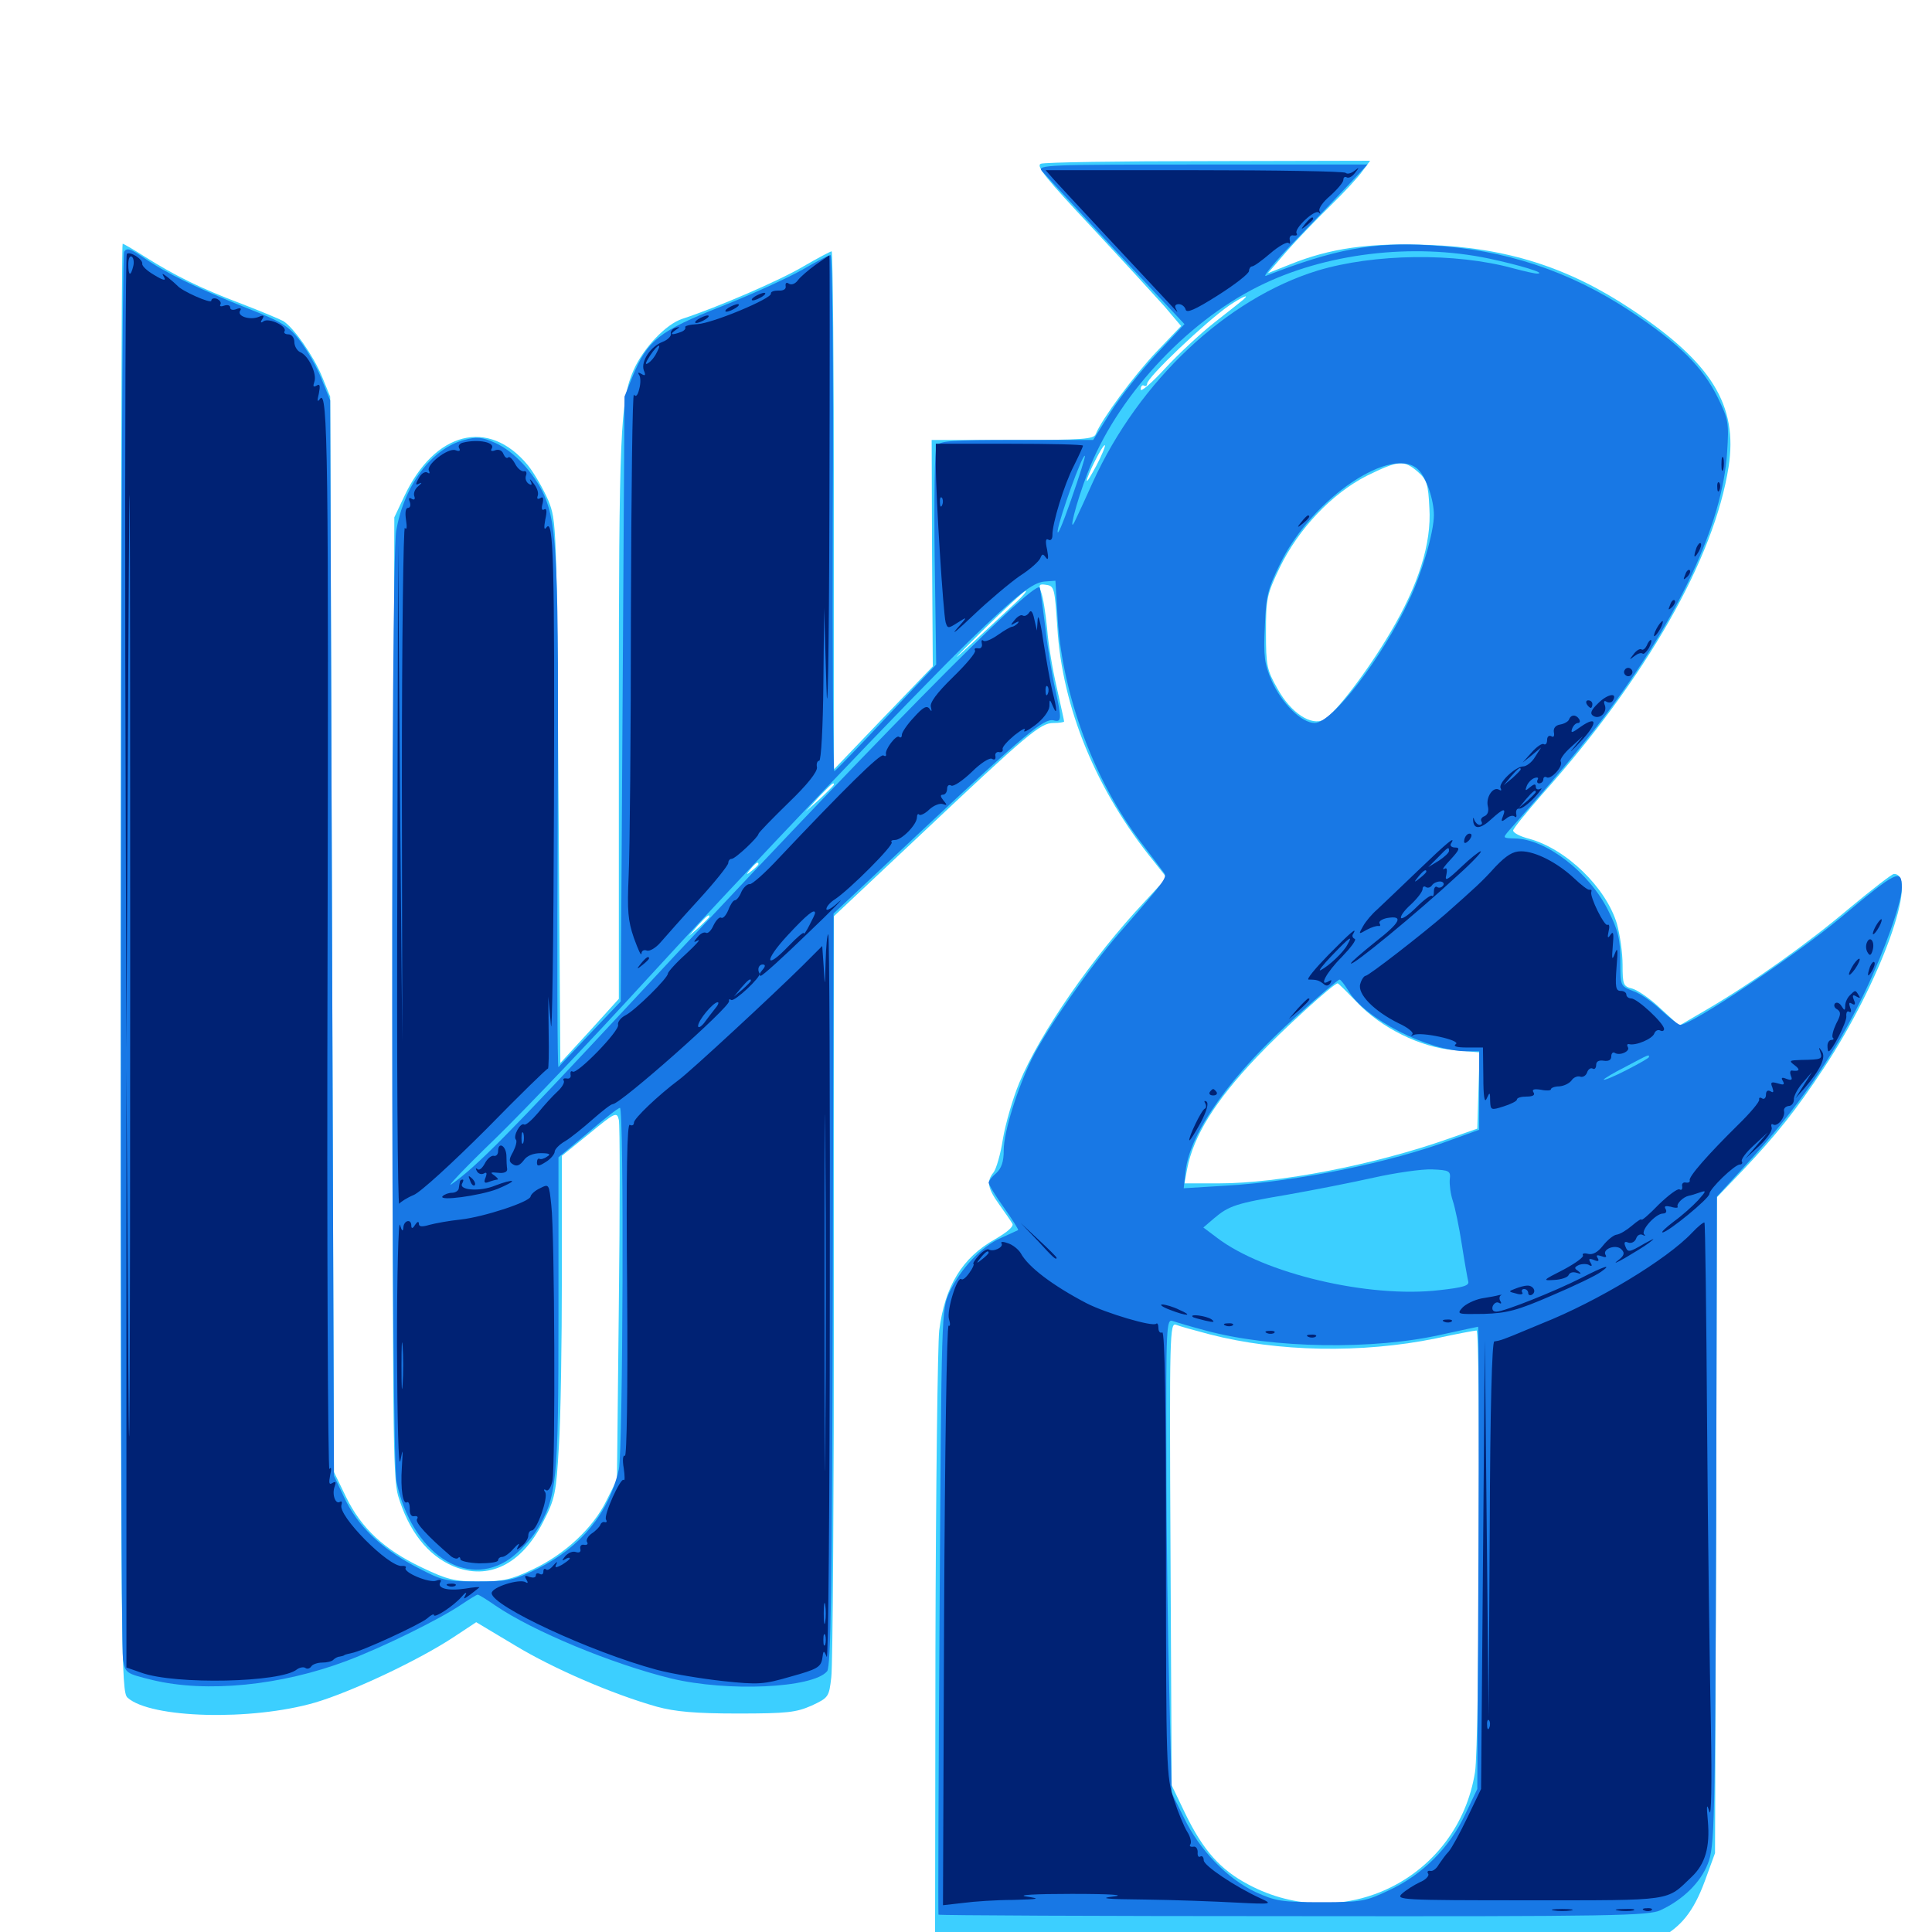 <svg xmlns="http://www.w3.org/2000/svg" viewBox="0 -1000 1000 1000">
	<path fill="#3ccfff" d="M538.672 -915.234C536.133 -914.062 541.602 -907.422 564.844 -882.617C580.859 -865.43 597.852 -846.875 602.734 -841.406L611.328 -831.25L598.633 -817.969C586.719 -805.469 570.117 -782.812 567.188 -775.391C566.211 -772.656 560.742 -772.266 524.219 -772.266H482.227L482.422 -713.672L482.812 -655.078L457.227 -628.516L431.641 -601.758V-735.938C431.641 -809.57 431.055 -869.922 430.469 -869.922C429.883 -869.922 423.242 -866.406 415.82 -862.109C403.711 -854.883 371.094 -840.82 353.125 -834.961C344.727 -832.227 333.008 -819.922 327.93 -808.398C321.094 -792.969 320.312 -775.977 320.312 -628.125V-483.008L305.273 -466.406L290.039 -449.805L289.062 -590.039C288.086 -729.492 288.086 -730.273 283.789 -741.016C281.25 -746.875 276.562 -755.078 273.242 -759.18C252.93 -783.789 225 -776.758 209.18 -742.969L204.102 -732.227L203.516 -484.375C203.125 -263.086 203.32 -235.352 206.055 -225.781C211.523 -207.617 221.289 -194.922 234.766 -189.258C252.93 -181.836 269.922 -190.234 281.055 -212.109C287.305 -224.219 287.891 -227.148 289.258 -251.172C290.234 -265.43 290.82 -305.078 290.82 -339.453V-401.758L305.078 -413.281C318.555 -424.414 319.336 -424.609 320.312 -420.312C320.898 -417.773 320.898 -375 320.312 -325L319.336 -234.18L313.867 -223.242C307.031 -209.18 292.383 -195.508 275.781 -187.695C264.648 -182.422 260.547 -181.445 248.047 -181.445C235.156 -181.445 231.445 -182.422 218.359 -188.672C199.023 -197.852 187.109 -208.789 179.102 -225.195L172.852 -238.086L171.875 -516.406L170.898 -794.727L166.602 -805.273C162.109 -816.016 152.148 -830.273 146.68 -833.789C144.922 -834.766 135.156 -838.867 125 -842.773C103.711 -850.781 90.43 -857.422 75.195 -866.992C69.336 -870.703 64.062 -873.828 63.477 -873.828C62.891 -873.828 62.5 -705.273 62.5 -499.219C62.5 -141.406 62.695 -124.219 66.016 -121.289C77.93 -110.547 130.078 -109.18 163.086 -118.75C182.227 -124.414 216.992 -140.82 234.961 -152.734L246.484 -160.352L266.406 -148.438C286.328 -136.328 317.188 -123.047 340.039 -116.602C349.414 -114.062 359.766 -113.086 381.836 -113.086C407.617 -113.086 412.109 -113.672 420.117 -117.188C428.906 -121.289 429.102 -121.68 430.273 -131.836C431.055 -137.695 431.641 -228.711 431.641 -334.18V-525.781L474.219 -565.82C532.422 -620.703 538.477 -625.781 545.312 -625.781C548.242 -625.781 550.781 -626.172 550.781 -626.562C550.781 -627.148 549.023 -634.766 547.07 -643.75C544.922 -652.734 542.578 -666.602 541.992 -674.609C541.211 -682.617 539.844 -691.211 538.867 -693.555C537.5 -697.461 537.891 -697.852 541.602 -697.266C545.703 -696.68 545.898 -695.508 547.266 -675.391C549.805 -633.594 567.383 -590.82 597.266 -554.102L603.906 -545.703L592.383 -533.203C565.234 -504.297 538.281 -465.234 527.539 -439.453C524.219 -431.445 520.508 -418.555 519.141 -410.742C517.969 -402.734 515.625 -394.922 514.258 -393.164C510.547 -388.672 511.133 -384.961 517.188 -376.562C520.117 -372.461 523.242 -367.969 524.023 -366.602C524.805 -365.234 521.484 -362.305 515.039 -358.594C498.047 -349.023 489.062 -334.375 486.133 -311.328C485.352 -304.297 484.375 -230.078 484.18 -146.289L483.984 5.859L490.43 7.617C494.336 8.789 571.484 8.984 674.023 8.398C846.289 7.422 851.172 7.227 858.594 3.516C870.117 -2.539 876.562 -10.547 882.422 -26.367L887.695 -40.82L888.281 -210.547L888.672 -380.273L902.148 -394.336C919.336 -412.5 929.492 -425.195 943.945 -447.07C973.242 -491.406 993.555 -547.656 980.273 -547.656C979.297 -547.656 968.945 -539.648 957.422 -530.078C935.742 -511.719 907.812 -491.797 883.203 -477.344L869.141 -469.141L859.57 -477.93C854.297 -483.008 847.656 -487.5 844.922 -488.281C840.234 -489.453 839.844 -490.234 839.844 -500.586C839.844 -506.836 838.477 -516.211 836.914 -521.875C831.25 -540.625 810.742 -560.547 791.602 -565.82C786.914 -566.992 783.203 -568.945 783.203 -570.117C783.203 -571.094 790.039 -579.492 798.047 -588.672C852.148 -649.219 887.305 -710.938 894.727 -758.398C899.609 -790.234 885.938 -812.305 844.531 -839.844C811.719 -861.719 779.688 -871.875 739.062 -873.242C708.594 -874.414 688.281 -871.484 667.578 -863.086L656.25 -858.594L665.82 -869.727C671.094 -875.781 681.25 -886.328 688.477 -893.359C695.703 -900.391 703.125 -908.398 705.273 -911.523L709.18 -916.797L625.586 -916.602C579.688 -916.602 540.43 -916.016 538.672 -915.234ZM643.555 -844.922C642.383 -843.945 635.742 -838.672 628.516 -833.008C621.289 -827.344 609.766 -816.602 602.93 -809.18C596.094 -801.758 590.43 -796.875 590.43 -798.438C590.43 -800 591.211 -800.977 592.188 -800.391C592.969 -799.805 593.75 -800.391 593.75 -801.367C593.75 -804.688 624.023 -833.398 636.133 -841.797C642.773 -846.289 647.266 -848.242 643.555 -844.922ZM567.578 -759.18C564.844 -754.102 562.695 -750.391 562.5 -751.172C562.5 -753.516 570.898 -770.312 571.875 -769.531C572.266 -769.141 570.312 -764.453 567.578 -759.18ZM733.789 -755.859C738.477 -751.758 739.258 -749.609 739.844 -737.109C741.016 -718.75 734.18 -697.07 719.531 -672.461C707.812 -652.539 691.016 -630.664 685.352 -627.539C678.711 -624.023 668.164 -631.055 661.328 -643.359C655.664 -653.32 655.273 -655.469 655.273 -672.656C655.273 -690.039 655.664 -692.188 662.305 -706.055C672.07 -726.367 689.453 -744.531 707.422 -753.711C723.828 -761.719 726.562 -762.109 733.789 -755.859ZM526.367 -688.672C523.047 -685.547 512.891 -676.172 503.711 -667.578C491.211 -656.055 492.383 -657.422 508.203 -673.242C519.922 -684.766 530.078 -694.141 530.859 -694.141C531.641 -694.141 529.492 -691.602 526.367 -688.672ZM431.641 -593.945C431.641 -593.555 428.32 -590.234 424.414 -586.523L416.992 -579.883L423.633 -587.305C430.078 -593.945 431.641 -595.508 431.641 -593.945ZM392.578 -552.734C392.578 -552.344 391.016 -550.781 389.258 -549.414C386.133 -546.875 385.938 -547.07 388.477 -550.195C391.016 -553.32 392.578 -554.297 392.578 -552.734ZM367.188 -525.586C367.188 -525.195 364.844 -522.852 361.914 -520.117L356.445 -515.43L361.133 -520.898C365.625 -525.781 367.188 -527.148 367.188 -525.586ZM702.344 -481.25C714.844 -467.969 735.352 -457.812 752.734 -456.445L765.82 -455.273L765.234 -435.547L764.648 -415.82L749.023 -410.352C711.328 -397.07 661.719 -387.5 631.25 -387.5H613.086L614.453 -394.922C617.773 -412.109 628.906 -430.078 650.391 -452.734C663.672 -466.797 690.234 -491.016 692.383 -491.016C692.773 -491.016 697.266 -486.523 702.344 -481.25ZM625.977 -309.375C661.328 -300.195 704.883 -299.414 743.164 -307.227C753.906 -309.57 763.281 -311.328 764.258 -311.328C766.406 -311.328 765.82 -97.461 763.477 -82.812C754.688 -27.734 695.312 1.758 646.094 -24.609C631.641 -32.227 622.656 -42.383 613.477 -61.328L606.445 -75.977L605.859 -195.898C605.273 -310.547 605.469 -315.625 608.789 -314.258C610.742 -313.477 618.555 -311.328 625.977 -309.375Z"/>
	<path fill="#1878e5" d="M539.258 -911.523C540.82 -909.766 558.008 -891.211 577.539 -870.117L613.086 -832.227L598.633 -816.797C590.82 -808.398 580.078 -794.922 575 -786.914L565.82 -772.266H526.172C492.188 -772.266 486.328 -771.875 484.766 -769.141C483.789 -767.578 483.398 -741.406 483.789 -711.133L484.57 -656.055L458.789 -628.711C444.727 -613.672 432.617 -601.172 431.836 -600.781C431.25 -600.586 430.859 -660.547 431.055 -734.18C431.445 -808.984 430.859 -867.969 429.883 -867.969C428.906 -867.969 422.266 -864.453 415.234 -860.352C408.008 -856.25 389.258 -847.656 373.438 -841.406C341.211 -828.711 335.156 -823.828 327.539 -805.469L323.242 -794.727L322.266 -638.086L321.289 -481.641L305.664 -465.234C297.266 -456.25 289.648 -448.438 289.062 -447.656C288.477 -446.875 288.281 -504.492 288.672 -575.586C289.258 -709.18 288.477 -727.93 281.641 -743.75C276.367 -755.273 266.016 -766.406 256.445 -770.703C249.414 -773.828 246.875 -774.023 240.234 -772.266C223.242 -767.773 208.984 -748.438 205.078 -725.195C202.148 -707.031 202.344 -246.68 205.273 -232.812C213.086 -196.289 241.211 -177.344 263.867 -193.164C268.555 -196.484 274.805 -203.125 277.734 -207.812C288.281 -225.195 289.062 -232.422 289.062 -320.508V-400.977L304.297 -413.672C312.5 -420.703 319.922 -426.562 320.898 -426.562C323.047 -426.562 322.461 -249.219 320.312 -239.453C315.039 -216.602 300.586 -199.219 278.32 -188.086C265.82 -182.031 263.281 -181.445 247.07 -181.445C230.273 -181.445 228.906 -181.836 214.844 -189.258C196.875 -198.828 184.961 -210.352 178.125 -225L172.852 -236.133L171.875 -514.453L170.898 -792.773L166.406 -803.906C164.062 -809.961 158.984 -818.75 155.273 -823.633C149.414 -831.25 146.094 -833.398 127.539 -840.625C102.148 -850.781 85.938 -858.594 74.414 -866.602C67.578 -871.289 65.625 -871.875 64.258 -869.727C62.305 -866.602 61.914 -152.539 63.672 -141.016C64.844 -133.984 65.234 -133.789 78.711 -130.469C106.836 -123.633 145.703 -127.539 179.688 -140.43C198.828 -147.656 227.93 -162.109 238.867 -169.531C242.969 -172.266 246.68 -174.609 247.266 -174.609C247.852 -174.609 251.953 -172.07 256.445 -168.945C275.977 -155.664 316.406 -138.867 347.266 -131.25C376.562 -124.219 420.703 -126.172 428.125 -134.961C430.078 -137.5 430.664 -176.367 431.055 -332.617L431.445 -527.148L476.953 -569.922C530.469 -620.117 540.43 -628.32 545.312 -627.148C549.609 -625.977 549.609 -627.734 546.094 -643.75C544.531 -650.586 542.188 -664.844 541.016 -675.586C539.648 -686.328 538.477 -695.508 538.086 -695.898C534.375 -699.414 448.828 -612.5 325 -479.297C264.062 -413.867 246.875 -396.289 233.789 -387.109C230.469 -384.766 240.625 -395.508 256.641 -410.938C272.656 -426.562 307.227 -462.891 333.594 -491.797C383.594 -546.484 472.852 -640.234 501.758 -668.359C525.977 -691.797 534.57 -698.633 540.82 -699.023L546.289 -699.414L547.461 -679.492C550 -640.039 566.406 -595.898 590.234 -564.453C595.898 -557.031 601.367 -549.805 602.344 -548.438C604.297 -545.898 603.516 -544.727 579.492 -517.188C564.648 -500.195 542.188 -467.969 534.375 -452.539C526.758 -437.109 519.531 -414.258 519.531 -404.688C519.531 -398.633 518.359 -395.312 515.625 -392.773C513.477 -391.016 511.719 -388.672 511.719 -387.891C511.719 -386.914 515.234 -381.055 519.727 -374.805C524.023 -368.75 527.344 -363.477 526.953 -363.281C526.562 -363.086 522.656 -361.328 517.969 -359.18C508.008 -354.883 497.266 -343.359 491.406 -331.055C487.305 -322.266 487.305 -320.312 486.328 -165.82C485.742 -79.883 485.547 -9.18 485.742 -8.984C485.938 -8.594 568.555 -8.203 669.531 -8.203C835.547 -8.008 853.516 -8.398 859.57 -11.328C871.289 -16.797 880.273 -25.781 883.984 -35.352C887.5 -44.141 887.695 -55.078 888.281 -212.695L888.672 -380.664L903.125 -396.484C930.469 -426.172 950 -454.688 965.039 -486.133C975.391 -507.812 984.375 -533.008 984.375 -540.625C984.375 -550.586 981.836 -549.414 952.734 -525C929.297 -505.469 875.586 -469.531 869.727 -469.531C868.75 -469.531 864.258 -473.047 859.766 -477.148C855.273 -481.445 848.828 -485.938 845.117 -487.109C838.672 -489.648 838.672 -489.648 838.672 -502.734C838.672 -513.672 837.695 -518.164 832.422 -528.711C822.656 -548.438 800.195 -565.82 783.984 -566.016C777.734 -566.211 777.734 -566.211 781.055 -570.117C802.539 -594.336 818.75 -613.672 830.273 -628.906C868.945 -680.469 891.602 -728.906 893.945 -765.82C894.922 -781.055 894.727 -782.812 889.062 -794.336C881.25 -810.156 868.945 -822.266 843.945 -838.867C812.305 -859.766 778.906 -870.898 740.234 -873.047C710.938 -874.805 690.82 -871.094 655.273 -857.227C653.125 -856.445 660.156 -864.844 670.898 -875.977C681.641 -887.109 694.336 -900.391 699.219 -905.664L707.812 -914.844H622.266C542.188 -914.844 536.719 -914.648 539.258 -911.523ZM770.508 -866.211C786.914 -862.695 800.391 -858.594 795.898 -858.398C794.922 -858.203 789.062 -859.57 783.203 -861.133C753.125 -869.336 711.328 -868.75 682.031 -859.961C634.961 -845.508 589.648 -803.125 565.625 -750.391C562.109 -742.578 558.203 -733.984 556.836 -731.25C552.344 -721.289 556.836 -739.453 562.891 -755.078C577.539 -793.75 613.281 -832.812 651.367 -851.758C685.742 -868.945 731.055 -874.414 770.508 -866.211ZM554.297 -741.016C550 -728.711 547.07 -721.68 547.461 -725.391C548.438 -732.227 560.352 -765.234 561.523 -764.062C561.914 -763.672 558.594 -753.32 554.297 -741.016ZM734.18 -756.836C738.281 -752.734 742.188 -741.211 742.188 -733.398C742.188 -724.609 735.938 -703.125 729.297 -689.258C715.234 -659.18 689.453 -625.781 680.469 -625.781C673.633 -625.781 663.281 -636.133 658.203 -647.656C654.492 -656.25 653.906 -660.352 654.688 -675.781C655.273 -691.797 656.25 -695.312 662.891 -708.789C679.492 -742.383 720.898 -770.117 734.18 -756.836ZM697.852 -487.305C706.445 -472.656 739.258 -455.859 759.375 -455.859H765.625V-435.547V-415.234L751.562 -410.156C719.922 -398.242 671.484 -388.477 634.961 -386.328L612.695 -384.961L613.672 -393.945C616.016 -414.258 637.305 -443.945 671.484 -474.414C682.812 -484.57 692.578 -492.969 693.359 -492.969C693.945 -492.969 695.898 -490.43 697.852 -487.305ZM853.516 -452.93C853.516 -452.344 848.242 -449.414 841.797 -446.094C835.352 -442.773 830.078 -440.625 830.078 -441.211C830.078 -441.602 835.156 -444.727 841.406 -447.852C853.906 -454.492 853.516 -454.297 853.516 -452.93ZM750.391 -389.453C750.195 -386.914 750.781 -382.031 751.953 -378.516C753.125 -375 755.273 -364.844 756.641 -355.859C758.008 -347.07 759.57 -338.281 759.961 -336.719C760.547 -334.57 757.422 -333.594 745.117 -332.227C708.594 -327.93 654.102 -340.82 629.883 -359.375L622.852 -364.648L628.32 -369.336C636.133 -375.977 639.844 -377.148 666.406 -381.641C679.688 -383.984 699.609 -387.891 710.938 -390.43C722.266 -392.969 735.938 -394.922 741.211 -394.727C750.195 -394.336 750.977 -393.945 750.391 -389.453ZM624.023 -311.328C658.594 -301.953 711.328 -301.172 746.875 -309.375C756.641 -311.523 764.844 -313.281 765.039 -313.281C765.43 -313.281 765.43 -259.375 765.234 -193.75L764.648 -74.023L758.398 -60.938C750.391 -43.75 736.328 -29.688 719.141 -21.68C706.836 -15.82 704.883 -15.43 683.594 -15.43C663.281 -15.43 660.156 -16.016 649.805 -20.703C635.352 -27.539 620.898 -42.383 612.891 -58.984L606.445 -72.07L605.273 -122.852C604.492 -150.781 603.711 -206.055 603.711 -245.703C603.516 -313.477 603.711 -317.578 607.031 -316.211C608.789 -315.625 616.602 -313.281 624.023 -311.328Z"/>
	<path fill="#002274" d="M545.508 -907.031C548.633 -903.516 594.727 -854.102 609.18 -838.672C609.57 -838.086 609.375 -838.867 608.594 -840.234C607.812 -841.602 608.398 -842.578 610.156 -842.578C611.719 -842.578 613.281 -841.211 613.672 -839.844C614.062 -837.695 618.555 -839.648 630.273 -847.07C639.258 -852.734 646.484 -858.398 646.484 -859.766C646.484 -860.938 647.266 -862.109 648.047 -862.109C649.023 -862.109 653.32 -865.234 657.617 -868.945C661.914 -872.656 666.211 -875 666.992 -874.219C667.578 -873.438 667.969 -874.219 667.578 -875.781C667.188 -877.344 668.164 -878.516 669.531 -878.125C671.094 -877.93 671.68 -878.32 671.094 -879.297C669.727 -881.641 680.469 -891.797 682.617 -890.039C683.398 -889.062 683.594 -889.453 683.008 -890.625C682.227 -891.992 684.766 -895.508 688.477 -898.633C692.188 -901.953 695.312 -905.664 695.312 -906.836C695.312 -908.203 696.094 -908.789 697.07 -908.203C698.047 -907.617 700 -908.594 701.367 -910.547C703.711 -913.477 703.711 -913.672 700.977 -911.523C699.219 -910.156 697.266 -909.766 696.484 -910.547C695.703 -911.328 660.352 -911.914 618.164 -911.914H541.211ZM675.586 -884.18C673.047 -881.055 673.242 -880.859 676.367 -883.398C678.125 -884.766 679.688 -886.328 679.688 -886.719C679.688 -888.281 678.125 -887.305 675.586 -884.18ZM65.625 -868.555C65.039 -867.773 64.648 -775 64.844 -662.109L65.43 -456.836L66.406 -656.055C67.188 -806.836 67.383 -768.555 67.383 -497.852C67.383 -283.984 66.992 -201.953 66.406 -293.75L65.43 -447.07V-291.992V-136.914L73.242 -134.18C90.82 -127.93 145.508 -129.102 153.711 -135.938C155.078 -136.914 157.031 -137.305 158.008 -136.719C158.984 -135.938 160.352 -136.328 161.133 -137.5C161.719 -138.477 164.258 -139.453 166.797 -139.453C169.141 -139.453 171.875 -140.039 172.656 -141.016C173.438 -141.797 175 -142.578 175.977 -142.578C176.953 -142.773 177.93 -142.969 178.32 -143.359C178.516 -143.555 180.078 -143.945 181.836 -144.336C187.5 -145.312 217.773 -159.375 221.094 -162.305C223.047 -164.062 224.609 -164.844 224.609 -164.062C224.609 -162.109 234.766 -168.75 238.867 -173.438C240.82 -175.781 241.797 -176.172 241.016 -174.609C239.648 -172.07 239.844 -172.07 243.359 -174.609C245.312 -176.172 247.461 -177.734 248.047 -178.32C248.633 -178.711 245.312 -178.516 240.82 -177.734C231.836 -176.367 225.977 -177.93 227.93 -181.055C228.711 -182.227 227.93 -182.617 225.781 -181.836C222.266 -180.469 208.594 -186.133 209.961 -188.477C210.547 -189.062 209.57 -189.648 208.008 -189.453C201.172 -188.867 174.609 -215.625 176.758 -221.094C177.148 -222.461 176.953 -223.242 175.977 -222.656C173.633 -221.094 171.68 -226.562 173.242 -230.664C174.023 -232.812 173.828 -233.398 172.07 -232.422C170.312 -231.25 170.117 -232.422 170.898 -236.523C171.68 -239.648 171.484 -241.016 170.508 -239.648C169.727 -238.477 169.141 -356.641 169.531 -502.344C170.117 -762.109 169.727 -799.219 165.625 -793.555C164.258 -791.602 164.062 -792.383 165.039 -796.289C165.82 -800.391 165.625 -801.562 163.867 -800.391C162.109 -799.414 161.914 -800 162.695 -802.344C164.258 -806.445 159.57 -816.211 155.273 -817.773C153.711 -818.555 152.344 -820.898 152.344 -823.047C152.344 -825.195 150.977 -826.953 149.219 -826.953C147.656 -826.953 146.68 -827.734 147.266 -828.516C148.828 -831.055 139.453 -835.547 136.523 -833.789C134.961 -832.617 134.57 -833.008 135.742 -834.766C136.914 -836.719 136.523 -837.109 133.789 -835.938C129.297 -834.18 122.656 -836.328 124.219 -839.062C125.195 -840.43 124.414 -840.82 122.461 -840.039C120.508 -839.258 119.141 -839.648 119.141 -840.82C119.141 -841.992 117.773 -842.383 116.016 -841.797C114.453 -841.211 113.477 -841.406 114.062 -842.383C114.648 -843.359 113.867 -844.531 112.305 -845.312C110.742 -845.898 109.375 -845.508 109.375 -844.336C109.375 -842.578 93.945 -849.414 91.797 -852.148C91.211 -852.734 89.062 -854.688 87.109 -856.25C83.789 -858.789 83.594 -858.789 84.961 -856.445C86.133 -854.492 84.375 -854.883 79.883 -857.617C76.172 -859.766 73.438 -862.305 73.633 -863.477C74.023 -865.82 67.188 -870.117 65.625 -868.555ZM68.945 -862.109C67.578 -856.641 66.406 -857.227 66.406 -863.281C66.406 -866.016 67.188 -867.773 68.164 -867.188C69.141 -866.602 69.531 -864.258 68.945 -862.109ZM422.07 -862.891C418.555 -860.352 414.453 -856.836 413.086 -855.078C411.719 -853.125 409.766 -852.344 408.398 -853.125C407.031 -854.102 406.445 -853.516 406.641 -851.953C407.031 -850.391 405.469 -849.414 402.93 -849.609C400.586 -849.609 398.828 -849.023 399.023 -848.047C399.609 -845.508 368.75 -832.617 360.938 -832.227C357.031 -832.031 354.297 -831.25 354.688 -830.664C355.078 -829.883 354.102 -828.711 352.344 -828.125C347.656 -826.367 346.289 -826.758 349.609 -829.102C352.148 -830.859 352.148 -831.055 349.609 -830.273C348.047 -829.883 346.875 -828.32 347.266 -827.148C347.461 -825.977 345.508 -824.023 342.969 -823.047C336.719 -820.703 331.641 -812.891 333.203 -808.398C334.375 -805.664 333.984 -805.273 332.031 -806.445C330.469 -807.422 329.883 -807.227 330.859 -805.859C331.641 -804.688 331.641 -801.367 330.859 -798.633C330.078 -795.312 329.102 -794.336 328.125 -795.703C327.344 -796.875 326.758 -746.289 326.562 -683.008C326.562 -619.922 325.977 -558.594 325.391 -546.68C324.609 -528.711 325 -523.438 328.125 -514.453C330.273 -508.594 331.836 -504.883 332.031 -506.445C332.031 -507.812 333.203 -508.594 334.766 -508.008C336.133 -507.422 339.453 -509.375 341.797 -512.109C344.336 -515.039 353.125 -525 361.719 -534.375C370.117 -543.555 376.953 -552.148 376.953 -553.32C376.953 -554.492 377.734 -555.469 378.711 -555.469C380.664 -555.469 392.578 -566.797 392.578 -568.359C392.578 -568.945 399.609 -576.172 408.008 -584.375C417.773 -593.75 423.242 -600.586 422.852 -602.93C422.461 -604.688 423.047 -606.25 424.023 -606.25C425 -606.25 425.977 -623.633 426.172 -645.898L426.562 -685.352L427.734 -645.312C428.32 -621.875 429.102 -659.766 429.297 -736.719C429.492 -808.789 429.492 -867.969 429.297 -867.773C428.906 -867.773 425.781 -865.43 422.07 -862.891ZM339.844 -817.383C338.867 -815.234 336.914 -812.891 335.547 -812.109C334.18 -811.133 333.984 -811.719 334.961 -813.477C339.062 -820.703 343.555 -824.219 339.844 -817.383ZM390.625 -846.484C389.062 -845.508 388.672 -844.531 389.648 -844.531C390.82 -844.531 392.969 -845.508 394.531 -846.484C396.094 -847.461 396.68 -848.438 395.508 -848.438C394.531 -848.438 392.188 -847.461 390.625 -846.484ZM376.953 -840.625C375.391 -839.648 375 -838.672 375.977 -838.672C377.148 -838.672 379.297 -839.648 380.859 -840.625C382.422 -841.602 383.008 -842.578 381.836 -842.578C380.859 -842.578 378.516 -841.602 376.953 -840.625ZM361.328 -834.766C359.766 -833.789 359.375 -832.812 360.352 -832.812C361.523 -832.812 363.672 -833.789 365.234 -834.766C366.797 -835.742 367.383 -836.719 366.211 -836.719C365.234 -836.719 362.891 -835.742 361.328 -834.766ZM239.648 -770.898C237.891 -770.508 236.914 -769.141 237.695 -767.969C238.477 -766.602 237.695 -766.211 235.742 -766.992C231.836 -768.359 220.117 -759.18 222.07 -756.25C222.656 -754.883 222.266 -754.688 221.094 -755.469C219.922 -756.055 217.969 -754.883 216.797 -752.539C214.844 -749.219 215.039 -748.633 217.188 -749.805C218.555 -750.391 218.359 -750 216.602 -748.438C214.844 -747.07 213.867 -744.727 214.453 -743.164C215.039 -741.602 214.453 -741.016 213.086 -741.797C211.719 -742.773 211.328 -741.992 212.109 -740.234C212.695 -738.477 212.305 -737.109 211.133 -737.109C209.961 -737.109 209.57 -734.766 210.156 -730.859C210.742 -727.148 210.547 -725.391 209.57 -726.758C208.789 -727.93 208.008 -668.555 208.008 -594.922L208.203 -460.742L207.031 -589.648L206.055 -718.555L205.664 -546.68C205.273 -452.148 205.859 -375.781 206.641 -376.953C207.422 -377.93 210.742 -380.078 214.062 -381.445C217.578 -382.812 234.375 -398.242 251.758 -415.625C268.945 -433.203 283.398 -447.266 283.594 -446.875C283.984 -446.68 284.18 -454.883 283.984 -465.234L283.789 -484.18L285.156 -469.531C285.742 -461.523 286.523 -512.5 286.719 -583.008C287.109 -708.984 286.523 -732.227 282.812 -726.953C281.641 -725.391 281.445 -726.758 282.227 -731.055C283.203 -735.352 283.008 -737.109 281.641 -736.328C280.469 -735.547 280.078 -736.719 280.859 -739.453C281.445 -742.188 281.055 -743.164 279.688 -742.188C278.32 -741.406 277.734 -741.797 278.32 -743.359C278.906 -744.922 277.93 -747.656 276.172 -749.805C274.609 -751.953 273.828 -752.539 274.609 -750.977C275.586 -749.023 275.195 -748.633 273.633 -749.609C272.266 -750.586 271.68 -752.344 272.266 -753.906C272.852 -755.469 272.266 -756.445 271.094 -756.055C269.922 -755.859 267.773 -757.617 266.602 -759.961C265.234 -762.5 263.672 -763.867 263.086 -763.281C262.305 -762.5 261.328 -763.281 260.547 -765.039C259.961 -766.797 258.203 -767.578 256.445 -766.992C254.492 -766.211 253.711 -766.602 254.492 -767.773C256.641 -771.094 247.461 -772.852 239.648 -770.898ZM249.414 -769.141C250.195 -769.727 249.023 -770.312 246.875 -770.117C244.727 -770.117 244.141 -769.531 245.703 -768.945C247.07 -768.359 248.828 -768.555 249.414 -769.141ZM484.375 -759.18C484.375 -742.578 488.281 -682.031 489.453 -677.93C490.43 -674.609 490.82 -674.609 495.703 -677.734C500.977 -681.055 500.977 -681.055 495.117 -674.414C491.992 -670.703 495.898 -674.023 503.906 -681.641C511.914 -689.258 522.852 -698.438 527.93 -701.953C533.203 -705.273 537.891 -709.57 538.477 -711.133C539.453 -713.477 539.844 -713.477 541.406 -711.328C542.578 -709.766 542.773 -711.133 541.992 -715.43C541.016 -719.727 541.211 -721.484 542.578 -720.703C543.75 -719.922 544.727 -720.898 544.727 -722.852C544.531 -728.711 550.781 -749.219 555.859 -758.984C558.398 -764.062 560.547 -768.75 560.547 -769.336C560.547 -769.922 543.359 -770.312 522.461 -770.312H484.375ZM505.469 -766.992C508.398 -767.383 505.859 -767.773 500 -767.773C494.141 -767.773 491.602 -767.383 494.727 -766.992C497.656 -766.602 502.344 -766.602 505.469 -766.992ZM487.695 -738.672C487.109 -737.109 486.523 -737.695 486.523 -739.844C486.328 -741.992 486.914 -743.164 487.5 -742.383C488.086 -741.797 488.281 -740.039 487.695 -738.672ZM891.016 -759.57C891.016 -756.445 891.406 -755.273 891.992 -757.227C892.383 -758.984 892.383 -761.719 891.992 -763.086C891.406 -764.258 891.016 -762.891 891.016 -759.57ZM888.867 -747.656C888.867 -745.508 889.453 -744.922 890.039 -746.484C890.625 -747.852 890.43 -749.609 889.844 -750.195C889.258 -750.977 888.672 -749.805 888.867 -747.656ZM673.633 -729.883C671.094 -726.758 671.289 -726.562 674.414 -729.102C677.539 -731.641 678.516 -733.203 676.953 -733.203C676.562 -733.203 675 -731.641 673.633 -729.883ZM878.125 -716.602C876.367 -711.523 876.758 -710.352 879.102 -714.258C880.273 -716.211 880.859 -718.359 880.273 -718.75C879.883 -719.336 878.906 -718.359 878.125 -716.602ZM872.266 -702.539C871.094 -699.805 871.289 -699.609 873.242 -701.367C874.609 -702.734 875.195 -704.297 874.609 -704.883C874.023 -705.469 872.852 -704.492 872.266 -702.539ZM864.453 -686.914C863.281 -684.18 863.477 -683.984 865.43 -685.742C866.797 -687.109 867.383 -688.672 866.797 -689.258C866.211 -689.844 865.039 -688.867 864.453 -686.914ZM532.617 -682.812C531.641 -681.445 530.273 -680.859 529.297 -681.445C528.516 -682.031 526.562 -680.859 525.195 -679.102C522.852 -676.367 522.852 -675.977 525.391 -677.539C527.148 -678.516 527.734 -678.516 526.758 -677.344C525.781 -676.367 524.414 -675.586 523.828 -675.586C523.047 -675.586 519.727 -673.633 516.406 -671.289C513.086 -668.945 509.766 -667.578 508.984 -668.359C508.203 -669.141 507.812 -668.359 508.203 -666.797C508.594 -665.234 507.617 -664.062 506.25 -664.453C504.688 -664.648 504.102 -664.258 504.688 -663.281C505.273 -662.305 500 -656.055 493.164 -649.414C484.766 -641.211 481.055 -636.133 481.836 -633.984C482.422 -631.641 482.227 -631.445 481.055 -633.203C479.688 -634.961 477.734 -633.984 473.047 -628.711C469.531 -625 466.797 -620.898 466.797 -619.727C466.797 -618.359 466.211 -617.969 465.43 -618.555C464.062 -620.117 457.812 -611.914 458.594 -609.57C458.789 -608.594 458.203 -608.398 457.227 -608.984C455.664 -610.156 436.328 -591.016 403.32 -556.055C396.094 -548.242 389.258 -542.188 388.086 -542.383C386.914 -542.578 384.961 -540.82 383.789 -538.477C382.812 -535.938 381.25 -533.984 380.273 -533.984C379.492 -533.984 377.93 -531.641 376.953 -528.906C375.781 -526.172 374.219 -524.414 373.242 -525C372.461 -525.586 370.703 -523.828 369.336 -521.094C368.164 -518.359 366.406 -516.602 365.43 -517.188C364.453 -517.773 362.5 -516.797 361.133 -515.039C358.789 -512.305 358.789 -511.914 361.328 -513.281C362.891 -514.062 360.156 -510.938 355.078 -506.25C349.805 -501.562 345.703 -496.875 345.703 -496.094C345.703 -493.75 328.711 -476.953 323.633 -474.414C321.289 -473.242 319.531 -470.898 319.922 -469.531C320.703 -466.406 298.828 -443.945 296.484 -445.312C295.508 -445.898 295.117 -445.312 295.312 -443.75C295.703 -442.383 294.727 -441.406 293.359 -441.797C291.797 -441.992 291.211 -441.602 291.797 -440.625C292.383 -439.648 290.82 -437.109 288.477 -434.961C286.133 -432.812 281.641 -427.93 278.516 -424.023C275.195 -420.117 272.07 -417.383 271.289 -417.969C269.336 -419.141 265.43 -411.914 266.992 -410.156C267.773 -409.57 266.992 -406.641 265.625 -403.906C263.281 -399.805 263.281 -398.633 265.625 -397.266C267.578 -396.094 269.141 -396.875 271.094 -399.414C272.656 -401.758 275.977 -403.125 279.883 -403.125C284.375 -403.125 285.352 -402.539 283.203 -401.367C281.641 -400.195 279.883 -399.805 279.297 -400.195C278.516 -400.586 277.93 -399.805 277.93 -398.242C277.93 -396.094 278.906 -396.289 282.617 -398.633C285.156 -400.195 287.109 -402.734 287.109 -403.906C287.109 -405.078 289.453 -407.617 292.578 -409.375C295.508 -411.133 301.758 -416.211 306.641 -420.508C311.523 -424.805 316.211 -428.516 317.188 -428.516C321.094 -428.516 378.32 -479.102 377.344 -481.836C377.148 -482.812 377.539 -483.008 378.516 -482.422C380.273 -481.445 393.945 -494.336 393.164 -496.094C391.797 -498.242 392.773 -500.781 394.727 -500.781C396.289 -500.781 396.289 -499.805 394.531 -497.852C393.164 -496.289 392.773 -494.922 393.75 -494.922C394.727 -494.922 405.664 -504.883 418.164 -516.992C430.664 -528.906 437.891 -536.328 434.18 -533.203C430.664 -529.883 427.734 -528.32 427.734 -529.492C427.734 -530.664 429.688 -533.008 432.227 -534.57C439.844 -539.648 462.891 -562.695 461.523 -564.062C460.938 -564.648 461.523 -565.234 463.281 -565.234C466.797 -565.234 474.609 -573.242 474.609 -576.953C474.609 -578.32 475.195 -579.102 475.781 -578.32C476.367 -577.734 478.906 -578.906 481.055 -581.055C483.398 -583.203 486.523 -584.375 488.086 -583.789C490.234 -583.008 490.43 -583.203 488.281 -585.742C486.719 -587.695 486.523 -588.672 488.086 -588.672C489.258 -588.672 490.234 -590.039 490.234 -591.797C490.234 -593.359 491.211 -594.141 492.383 -593.359C493.555 -592.773 498.242 -595.898 502.93 -600.391C507.617 -605.078 512.305 -608.008 513.477 -607.227C514.844 -606.445 515.43 -607.031 515.234 -608.594C514.844 -609.961 515.82 -610.938 516.992 -610.742C518.359 -610.352 519.336 -611.133 518.945 -612.305C518.75 -613.477 521.68 -616.602 525.195 -619.531C528.906 -622.461 531.25 -623.633 530.273 -622.07C529.297 -620.508 531.836 -621.68 535.742 -624.609C539.844 -627.734 542.969 -631.836 543.164 -634.375C543.164 -638.281 543.359 -638.281 544.922 -634.57C547.266 -629.102 547.266 -632.422 544.727 -642.188C543.555 -646.875 541.602 -658.398 540.039 -667.969C538.672 -677.539 537.305 -682.812 537.109 -679.492L536.719 -673.633L535.352 -679.492C534.57 -683.398 533.594 -684.57 532.617 -682.812ZM542.383 -641.016C541.797 -639.453 541.211 -640.039 541.211 -642.188C541.016 -644.336 541.602 -645.508 542.188 -644.727C542.773 -644.141 542.969 -642.383 542.383 -641.016ZM421.875 -527.344C421.875 -526.953 420.508 -524.023 418.945 -521.094C417.383 -517.969 416.016 -516.016 416.016 -516.992C416.016 -517.773 412.5 -514.844 408.203 -510.352C395.898 -497.461 395.312 -502.539 407.617 -515.82C417.578 -526.562 421.875 -530.078 421.875 -527.344ZM388.672 -492.383C388.672 -491.992 386.719 -490.039 384.375 -487.891L379.883 -484.18L383.594 -488.672C387.109 -492.773 388.672 -493.945 388.672 -492.383ZM370.117 -477.93C368.555 -475.977 366.016 -472.656 364.453 -470.508C362.695 -468.359 361.328 -467.773 361.328 -468.945C361.328 -471.875 369.141 -481.25 371.484 -481.25C372.266 -481.25 371.68 -479.688 370.117 -477.93ZM270.898 -408.594C270.312 -407.227 269.922 -408.203 269.922 -410.938C269.922 -413.672 270.312 -414.648 270.898 -413.477C271.289 -412.109 271.289 -409.766 270.898 -408.594ZM857.422 -674.609C856.25 -672.461 855.859 -670.703 856.25 -670.703C856.836 -670.703 858.203 -672.461 859.375 -674.609C860.547 -676.758 860.938 -678.516 860.547 -678.516C859.961 -678.516 858.594 -676.758 857.422 -674.609ZM852.344 -665.82C851.562 -664.258 850.391 -663.281 849.609 -663.867C848.828 -664.453 846.875 -663.281 845.508 -661.328C843.164 -658.398 843.164 -658.203 845.898 -660.352C847.656 -661.719 849.414 -662.305 850.195 -661.719C850.781 -661.133 852.148 -662.5 853.516 -664.648C854.688 -666.992 855.078 -668.75 854.492 -668.75C853.906 -668.75 852.93 -667.383 852.344 -665.82ZM841.016 -653.32C840.234 -652.344 840.625 -650.977 841.602 -650.391C842.578 -649.609 843.945 -650 844.531 -650.977C845.312 -651.953 844.922 -653.32 843.945 -653.906C842.969 -654.688 841.602 -654.297 841.016 -653.32ZM827.344 -636.133C823.438 -632.422 822.852 -630.664 824.609 -629.492C827.93 -627.344 832.031 -631.25 830.664 -634.961C829.883 -636.914 830.273 -637.695 831.641 -636.719C832.812 -636.133 834.18 -636.328 834.766 -637.305C837.5 -641.797 832.031 -640.82 827.344 -636.133ZM821.289 -635.547C821.875 -634.57 822.852 -633.594 823.438 -633.594C823.828 -633.594 824.219 -634.57 824.219 -635.547C824.219 -636.719 823.242 -637.5 822.07 -637.5C821.094 -637.5 820.703 -636.719 821.289 -635.547ZM812.109 -627.539C811.719 -626.562 809.766 -625.391 807.617 -625C805.078 -624.609 803.906 -623.047 804.297 -620.898C804.688 -618.945 804.102 -618.164 802.93 -618.945C801.758 -619.531 800.781 -618.75 800.781 -616.992C800.781 -615.234 800 -614.258 799.023 -614.844C798.242 -615.43 795.312 -613.477 792.773 -610.547L788.086 -605.273L792.969 -609.18L797.656 -613.086L794.531 -608.203C792.969 -605.469 790.039 -603.32 788.477 -603.32C784.375 -603.32 775.195 -594.531 776.758 -591.992C777.344 -590.82 776.953 -590.625 775.977 -591.211C772.852 -593.164 768.945 -587.305 770.117 -582.617C770.703 -580.273 770.117 -578.32 768.359 -577.539C766.797 -576.953 766.211 -575.781 766.797 -574.805C767.383 -573.828 766.992 -573.047 765.82 -573.047C764.844 -573.047 763.672 -574.219 763.086 -575.586C762.695 -577.148 762.305 -576.953 762.5 -575.195C762.891 -570.508 766.406 -570.898 771.875 -575.977C778.125 -581.641 779.688 -582.031 777.93 -577.539C776.758 -574.609 777.148 -574.414 779.688 -576.367C781.25 -577.734 783.203 -578.125 783.984 -577.344C784.766 -576.562 785.156 -577.344 784.766 -578.906C784.57 -580.469 785.156 -581.641 786.328 -581.445C787.5 -581.25 791.016 -583.789 794.141 -587.109C797.266 -590.43 798.633 -592.578 797.461 -591.797C796.094 -591.016 794.922 -591.406 794.922 -592.773C794.922 -594.336 794.141 -594.336 791.992 -592.578C789.453 -590.43 789.258 -590.625 790.234 -593.164C790.82 -594.727 792.578 -596.68 794.141 -597.266C795.898 -597.852 796.484 -597.461 795.898 -596.484C795.312 -595.312 795.703 -594.531 796.68 -594.531C797.852 -594.531 798.828 -595.508 798.828 -596.68C798.828 -597.656 799.609 -598.242 800.586 -597.656C802.734 -596.289 809.375 -603.516 807.812 -605.859C807.227 -606.836 809.57 -610.156 813.086 -613.281L819.336 -618.945L814.453 -612.891C811.719 -609.766 813.281 -610.938 817.773 -615.82C826.953 -625.391 827.148 -630.078 818.164 -623.828C813.867 -620.703 812.891 -620.312 813.672 -622.656C814.258 -624.414 815.625 -625.781 816.797 -625.781C817.773 -625.781 817.969 -626.758 817.383 -627.734C815.82 -630.273 813.086 -630.273 812.109 -627.539ZM824.219 -625C824.219 -626.562 822.656 -625.586 820.117 -622.461C817.578 -619.336 817.773 -619.141 820.898 -621.68C822.656 -623.047 824.219 -624.609 824.219 -625ZM787.109 -601.758C787.109 -601.367 785.156 -599.414 782.812 -597.266L778.32 -593.555L782.031 -598.047C785.547 -602.148 787.109 -603.32 787.109 -601.758ZM794.922 -590.039C794.922 -589.648 792.969 -587.695 790.625 -585.547L786.133 -581.836L789.844 -586.328C793.359 -590.43 794.922 -591.602 794.922 -590.039ZM787.109 -587.891C787.109 -590.039 783.398 -588.281 782.422 -585.547C781.445 -582.812 781.641 -582.617 784.18 -584.766C785.742 -586.133 787.109 -587.5 787.109 -587.891ZM759.18 -567.773C758.398 -567.188 757.812 -565.625 757.812 -564.453C757.812 -563.281 758.789 -563.477 760.156 -564.844C761.328 -566.016 761.914 -567.578 761.523 -568.164C760.938 -568.75 759.766 -568.555 759.18 -567.773ZM733.984 -549.414C725 -540.82 715.625 -531.836 712.891 -529.297C710.156 -526.953 706.836 -523.047 705.469 -520.508C703.125 -516.406 703.125 -516.211 707.422 -518.75C709.961 -520.117 712.695 -520.898 713.477 -520.703C714.453 -520.508 714.648 -521.094 714.062 -522.07C713.477 -523.047 715.234 -524.219 717.773 -524.805C726.758 -526.367 725 -522.656 711.914 -512.5C704.883 -506.836 699.219 -501.953 699.219 -501.367C699.219 -499.219 733.594 -527.539 754.688 -547.07C762.109 -553.711 767.383 -559.375 766.406 -559.375C765.625 -559.375 760.938 -555.664 756.25 -551.172C749.023 -544.336 747.656 -543.555 748.633 -547.266C749.219 -550.195 748.828 -551.172 747.461 -550.195C746.094 -549.609 747.656 -551.758 750.781 -555.078C755.469 -560.156 755.859 -561.328 753.125 -561.328C751.367 -561.328 750.391 -562.305 750.977 -563.281C753.906 -567.969 749.219 -564.062 733.984 -549.414ZM750 -559.57C750 -558.594 747.656 -556.445 744.727 -554.492L739.258 -551.172L744.141 -556.055C749.609 -561.719 750 -561.914 750 -559.57ZM738.281 -548.828C738.281 -548.438 736.719 -546.875 734.961 -545.508C731.836 -542.969 731.641 -543.164 734.18 -546.289C736.719 -549.414 738.281 -550.391 738.281 -548.828ZM747.07 -541.797C746.289 -540.625 744.922 -540.234 743.945 -540.82C742.969 -541.602 742.188 -540.43 742.188 -538.672C742.188 -536.719 741.797 -535.742 741.211 -536.328C740.625 -536.914 737.109 -534.375 733.203 -530.469C729.492 -526.758 725.977 -524.219 725.195 -524.805C724.609 -525.586 726.758 -528.711 730.273 -531.836C733.594 -534.961 736.328 -538.477 736.328 -539.844C736.328 -541.016 737.109 -541.602 738.086 -540.82C739.062 -540.234 740.43 -540.625 741.211 -541.797C741.797 -542.773 743.75 -543.75 745.312 -543.75C746.875 -543.75 747.656 -542.773 747.07 -541.797ZM730.469 -541.016C730.469 -542.578 728.906 -541.602 726.367 -538.477C723.828 -535.352 724.023 -535.156 727.148 -537.695C728.906 -539.062 730.469 -540.625 730.469 -541.016ZM774.023 -551.367C766.992 -543.555 763.672 -540.625 748.242 -526.953C736.328 -516.602 708.398 -494.922 706.836 -494.922C706.055 -494.922 704.688 -492.969 704.102 -490.82C702.344 -485.547 711.328 -476.562 724.023 -470.312C728.711 -468.164 731.836 -465.625 731.055 -464.648C730.078 -463.867 730.469 -463.672 731.641 -464.258C735.156 -466.211 756.641 -461.523 753.516 -459.57C751.953 -458.398 754.102 -457.812 759.375 -457.812H767.578L767.773 -442.773C767.773 -432.422 768.359 -428.711 769.531 -431.445C771.094 -434.961 771.289 -434.766 771.289 -430.273C771.484 -425.391 771.68 -425.195 778.32 -427.344C782.031 -428.516 785.156 -430.078 785.156 -430.859C785.156 -431.836 787.5 -432.422 790.234 -432.422C793.359 -432.422 794.727 -433.203 793.75 -434.57C792.773 -436.133 793.945 -436.523 797.656 -435.938C800.391 -435.352 802.734 -435.547 802.734 -436.133C802.734 -436.914 804.688 -437.695 807.031 -437.695C809.57 -437.891 812.305 -439.258 813.477 -440.82C814.453 -442.383 816.602 -443.164 817.773 -442.773C819.141 -442.188 820.898 -443.164 821.484 -444.922C822.07 -446.68 823.438 -447.461 824.414 -446.875C825.391 -446.289 826.172 -447.266 826.172 -448.828C826.172 -450.586 827.539 -451.367 830.078 -450.977C832.617 -450.586 833.984 -451.367 833.984 -453.125C833.984 -454.688 834.766 -455.664 835.742 -455.078C838.281 -453.32 843.945 -455.859 842.578 -458.008C841.992 -458.984 842.188 -459.766 843.164 -459.57C846.68 -458.594 855.273 -462.305 856.25 -465.039C856.836 -466.602 858.203 -467.188 859.375 -466.602C860.352 -466.016 861.328 -466.406 861.328 -467.383C861.328 -470.312 847.461 -483.203 844.336 -483.203C842.969 -483.203 841.797 -484.18 841.797 -485.156C841.797 -486.328 840.43 -487.109 838.867 -487.109C836.328 -487.109 835.938 -489.062 836.719 -499.414C837.5 -508.398 837.305 -510.156 835.938 -506.641C834.375 -502.539 834.18 -503.32 834.766 -510.352C835.352 -516.797 835.156 -518.359 833.594 -516.211C832.227 -514.062 831.836 -514.453 832.617 -517.969C833.203 -520.312 833.008 -521.875 832.031 -521.289C830.469 -520.312 822.852 -535.742 823.633 -538.281C824.023 -539.258 823.633 -539.648 822.656 -539.453C821.875 -539.258 818.359 -541.992 814.648 -545.508C806.055 -553.516 794.727 -559.375 787.305 -559.375C783.008 -559.375 779.688 -557.227 774.023 -551.367ZM970.703 -520.312C969.531 -518.164 969.141 -516.406 969.531 -516.406C970.117 -516.406 971.484 -518.164 972.656 -520.312C973.828 -522.461 974.219 -524.219 973.828 -524.219C973.242 -524.219 971.875 -522.461 970.703 -520.312ZM687.5 -505.664C680.664 -498.633 675.977 -492.969 677.344 -492.969C681.641 -492.969 682.617 -492.578 684.961 -490.82C686.328 -489.453 687.695 -489.648 688.672 -491.211C689.453 -492.773 689.258 -492.969 687.891 -492.188C682.227 -488.672 686.523 -496.68 694.531 -504.688C699.219 -509.57 702.344 -513.672 701.172 -514.062C700.195 -514.453 699.609 -515.625 700.391 -516.602C702.734 -520.508 699.414 -517.773 687.5 -505.664ZM697.461 -511.133C695.508 -507.227 688.086 -500.195 683.594 -497.852C682.031 -497.07 684.57 -500.391 689.453 -505.469C698.828 -515.234 700.391 -516.211 697.461 -511.133ZM427.344 -502.344C426.953 -488.672 426.953 -488.672 426.367 -499.219L425.586 -510.352L415.43 -500.195C399.805 -484.766 357.617 -445.703 351.562 -441.211C340.82 -433.203 328.125 -421.094 328.125 -418.945C328.125 -417.578 327.148 -417.188 325.977 -417.773C324.609 -418.75 324.023 -393.945 324.609 -332.227C325 -280.664 324.414 -245.703 323.438 -246.484C322.461 -247.07 322.07 -244.336 322.852 -240.039C323.438 -236.133 323.438 -233.203 322.852 -233.984C321.289 -235.547 312.305 -215.625 313.672 -213.477C314.258 -212.5 314.062 -211.914 313.086 -212.109C312.305 -212.5 311.133 -211.914 310.742 -210.742C310.352 -209.766 308.398 -207.617 306.25 -206.25C304.297 -204.883 303.125 -202.734 303.906 -201.758C304.492 -200.781 303.906 -200.195 302.344 -200.391C300.977 -200.781 300 -199.805 300.391 -198.242C300.781 -196.68 299.805 -196.094 298.047 -196.68C296.484 -197.266 294.141 -196.289 292.578 -194.531C290.82 -192.383 290.625 -191.797 292.578 -192.969C293.75 -193.75 294.922 -193.945 294.922 -193.359C294.922 -192.773 292.969 -191.406 290.82 -190.039C287.5 -188.281 286.914 -188.477 288.086 -190.625C288.672 -191.992 288.086 -191.602 286.523 -189.844C284.961 -187.891 283.203 -186.914 282.617 -187.695C281.836 -188.281 281.25 -187.891 281.25 -186.523C281.25 -185.156 280.469 -184.766 279.297 -185.352C278.32 -185.938 277.344 -185.742 277.344 -184.57C277.344 -183.398 275.977 -183.203 274.023 -183.789C271.68 -184.766 271.289 -184.375 272.461 -182.422C273.438 -180.859 273.242 -180.273 272.07 -181.055C268.945 -183.008 254.492 -178.516 254.492 -175.391C254.492 -168.75 305.859 -144.922 339.844 -135.742C347.852 -133.594 363.477 -131.055 374.219 -129.883C392.578 -127.93 395.312 -128.125 409.375 -132.227C422.852 -135.938 424.805 -137.109 425.586 -141.406C426.172 -145.898 426.367 -146.094 427.93 -142.383C428.711 -140.234 429.492 -223.438 429.492 -327.539C429.688 -431.445 429.297 -516.406 428.711 -516.406C428.125 -516.406 427.539 -509.961 427.344 -502.344ZM427.148 -256.055C426.953 -215.039 426.758 -248.633 426.758 -330.859C426.758 -413.086 426.953 -446.68 427.148 -405.469C427.539 -364.453 427.539 -297.266 427.148 -256.055ZM265.039 -177.344C265.82 -177.93 264.648 -178.516 262.5 -178.32C260.352 -178.32 259.766 -177.734 261.328 -177.148C262.695 -176.562 264.453 -176.758 265.039 -177.344ZM427.148 -160.547C426.758 -158.008 426.367 -159.961 426.367 -164.844C426.367 -169.727 426.758 -171.68 427.148 -169.336C427.539 -166.797 427.539 -162.891 427.148 -160.547ZM427.148 -148.828C426.562 -147.461 426.172 -148.438 426.172 -151.172C426.172 -153.906 426.562 -154.883 427.148 -153.711C427.539 -152.344 427.539 -150 427.148 -148.828ZM966.211 -511.914C965.625 -510.352 965.82 -508.203 966.797 -506.836C967.773 -505.078 968.555 -505.469 969.336 -508.398C970.508 -512.891 967.773 -516.016 966.211 -511.914ZM331.836 -501.367C329.297 -498.242 329.492 -498.047 332.617 -500.586C334.375 -501.953 335.938 -503.516 335.938 -503.906C335.938 -505.469 334.375 -504.492 331.836 -501.367ZM959.375 -500.781C955.859 -495.117 956.445 -493.359 960.156 -498.438C961.914 -500.977 962.891 -503.32 962.5 -503.711C962.109 -504.102 960.742 -502.734 959.375 -500.781ZM967.969 -499.805C966.211 -494.727 966.602 -493.555 968.945 -497.461C970.117 -499.414 970.703 -501.562 970.117 -501.953C969.727 -502.539 968.75 -501.562 967.969 -499.805ZM957.422 -484.766C956.055 -483.398 955.078 -481.055 955.078 -479.492C955.078 -476.758 954.688 -476.758 953.125 -479.297C952.148 -480.859 950.781 -481.445 949.805 -480.664C949.023 -479.688 949.414 -478.32 950.977 -477.539C952.93 -476.172 952.93 -474.805 950.391 -470.117C948.828 -466.797 948.047 -463.672 948.633 -462.891C949.414 -462.305 949.023 -461.719 947.852 -461.719C946.875 -461.719 945.898 -460.352 945.898 -458.789C945.898 -457.227 946.094 -455.859 946.484 -455.859C948.242 -455.859 955.859 -470.898 955.664 -473.828C955.469 -475.781 956.055 -476.953 957.031 -476.367C958.203 -475.586 958.398 -476.758 957.617 -478.516C956.836 -480.859 957.031 -481.445 958.594 -480.469C960.156 -479.492 960.547 -480.273 959.57 -482.422C958.594 -484.961 958.984 -485.352 960.938 -484.18C962.695 -483.203 963.086 -483.398 962.109 -484.766C960.352 -487.695 960.352 -487.695 957.422 -484.766ZM671.68 -477.93L666.992 -472.461L672.461 -477.148C677.344 -481.641 678.711 -483.203 677.148 -483.203C676.758 -483.203 674.414 -480.859 671.68 -477.93ZM942.188 -455.469C943.359 -451.758 942.969 -451.562 932.031 -451.367C926.172 -451.172 925.781 -450.977 928.906 -448.633C932.031 -446.289 931.445 -445.312 927.344 -445.898C926.562 -445.898 926.367 -444.727 926.953 -443.164C927.93 -441.016 927.344 -440.625 924.609 -441.602C922.266 -442.578 921.68 -442.188 922.852 -440.43C923.828 -438.477 923.242 -438.281 920.117 -439.258C916.797 -440.234 916.211 -439.844 917.383 -437.109C918.164 -434.766 917.969 -434.18 916.406 -435.156C915.039 -435.938 914.062 -435.352 914.062 -433.398C914.062 -431.641 913.086 -430.859 912.109 -431.445C910.938 -432.227 910.352 -431.836 910.547 -430.859C910.938 -429.883 905.859 -423.828 899.414 -417.578C884.18 -402.539 873.828 -390.82 874.609 -389.062C874.805 -388.086 873.828 -387.695 872.656 -387.891C871.289 -388.281 870.312 -387.305 870.703 -385.938C870.898 -384.375 870.312 -383.789 869.336 -384.375C868.359 -384.961 863.672 -381.445 858.594 -376.562C853.711 -371.484 849.609 -367.969 849.609 -368.75C849.609 -369.336 847.461 -367.969 844.727 -365.625C841.992 -363.281 838.477 -361.133 836.719 -360.938C835.156 -360.742 832.031 -358.203 829.688 -355.273C827.148 -351.953 824.414 -350.391 822.07 -350.977C819.922 -351.562 818.75 -351.172 819.336 -350.195C819.922 -349.414 815.43 -346.094 809.18 -342.773C798.438 -337.305 798.242 -337.109 804.492 -337.5C808.203 -337.695 811.523 -338.867 811.914 -340.039C812.5 -341.406 814.258 -341.797 816.016 -341.211C818.555 -340.43 818.75 -340.625 816.797 -342.188C814.648 -343.555 814.844 -344.141 817.383 -345.312C819.141 -345.898 821.68 -345.898 822.656 -345.117C824.023 -344.336 824.219 -344.922 823.242 -346.484C822.07 -348.438 822.461 -348.828 825 -347.852C827.148 -346.875 827.93 -347.266 826.953 -348.828C825.977 -350.391 826.562 -350.586 828.906 -349.805C830.859 -349.023 831.836 -349.219 831.055 -350.391C829.102 -353.516 836.523 -356.25 839.258 -353.32C841.211 -351.367 840.625 -350 837.305 -347.461C834.961 -345.703 836.523 -346.289 841.016 -348.828C845.312 -351.367 851.172 -354.883 853.711 -356.836C857.031 -359.375 856.445 -359.18 851.367 -356.445C842.969 -351.562 842.578 -351.562 841.211 -355.078C840.43 -357.031 841.016 -357.617 842.773 -356.836C844.336 -356.25 846.289 -357.227 846.875 -358.984C847.461 -360.742 849.023 -361.523 850.391 -360.742C851.562 -360.156 851.953 -360.352 850.977 -361.133C849.219 -363.281 857.031 -371.875 860.742 -371.875C862.305 -371.875 862.891 -372.852 862.109 -374.219C861.133 -375.781 862.109 -375.977 864.844 -375.391C867.188 -374.609 868.75 -374.805 868.359 -375.391C867.578 -376.953 871.289 -380.469 874.023 -381.055C875.195 -381.25 877.734 -382.031 879.883 -382.812C883.398 -383.984 883.203 -383.594 878.906 -378.711C876.172 -375.781 870.508 -370.703 866.406 -367.773C862.305 -364.648 859.57 -362.109 860.547 -362.109C863.281 -362.109 884.766 -379.688 884.766 -382.031C884.766 -384.57 897.852 -397.266 900.586 -397.266C901.562 -397.266 902.148 -398.047 901.562 -398.828C900.977 -399.805 903.711 -403.516 907.812 -407.227L915.039 -413.867L909.18 -407.031L903.32 -400.195L910.742 -407.031C914.648 -410.742 917.578 -414.844 916.992 -416.406C916.602 -417.773 916.797 -418.555 917.773 -417.969C919.922 -416.602 924.023 -421.484 923.438 -424.805C923.047 -426.172 924.219 -427.344 925.781 -427.539C927.344 -427.539 928.516 -429.102 928.516 -430.859C928.32 -432.617 930.469 -436.523 933.008 -439.453L937.891 -445.117L933.594 -438.281L929.297 -431.445L933.984 -436.719C942.188 -446.289 945.312 -452.734 942.969 -455.859C941.406 -458.203 941.211 -458.203 942.188 -455.469ZM626.172 -434.766C625.586 -433.789 626.367 -433.008 627.93 -433.008C629.492 -433.008 630.273 -433.789 629.688 -434.766C629.102 -435.547 628.32 -436.328 627.93 -436.328C627.539 -436.328 626.758 -435.547 626.172 -434.766ZM623.828 -428.906C624.414 -427.93 624.414 -426.562 623.633 -426.172C621.875 -425.586 614.844 -410.742 615.625 -409.766C616.016 -409.57 618.555 -413.672 621.484 -418.945C624.609 -425 625.781 -428.906 624.414 -429.883C623.438 -430.469 623.047 -430.078 623.828 -428.906ZM257.812 -404.102C257.812 -402.539 256.836 -401.367 255.469 -401.758C254.297 -401.953 252.148 -400.195 250.977 -397.852C249.609 -395.312 248.047 -393.945 247.07 -394.922C246.094 -395.703 246.094 -395.117 246.875 -393.75C247.656 -392.383 249.219 -391.992 250.391 -392.578C251.953 -393.555 252.148 -392.773 251.367 -390.625C250.195 -387.891 250.781 -387.305 253.125 -388.281C254.688 -388.867 256.836 -389.453 257.422 -389.453C258.203 -389.453 257.422 -390.43 255.859 -391.602C253.516 -393.164 253.906 -393.359 257.812 -392.969C260.742 -392.578 262.695 -393.359 262.5 -394.922C262.305 -396.094 262.109 -399.414 262.109 -402.148C261.719 -407.227 257.812 -409.18 257.812 -404.102ZM243.359 -388.867C243.945 -386.914 245.117 -385.938 245.703 -386.523C246.289 -387.109 245.703 -388.672 244.336 -390.039C242.383 -391.797 242.188 -391.602 243.359 -388.867ZM238.086 -388.477C237.891 -387.891 237.695 -386.328 237.5 -385.156C237.5 -383.789 235.742 -382.617 233.984 -382.617C232.227 -382.617 230.078 -381.836 229.102 -380.859C226.562 -378.125 248.242 -381.055 257.422 -384.57C262.109 -386.523 265.43 -388.281 265.039 -388.672C264.648 -389.062 260.742 -388.086 256.25 -386.328C248.242 -383.008 237.109 -383.984 239.258 -387.5C239.844 -388.672 240.039 -389.453 239.453 -389.453C238.867 -389.453 238.086 -389.062 238.086 -388.477ZM279.492 -384.961C276.953 -383.789 274.805 -381.836 274.609 -380.664C274.219 -377.93 250.586 -370.117 238.281 -368.75C232.422 -368.164 225.195 -366.797 222.266 -366.016C218.359 -364.844 216.797 -365.039 216.797 -366.602C216.797 -367.969 216.016 -367.773 214.844 -366.016C213.672 -364.062 212.891 -363.867 212.891 -365.625C212.891 -369.336 208.984 -368.359 208.789 -364.648C208.594 -362.305 208.008 -362.695 207.031 -366.016C206.25 -368.75 205.469 -340.625 205.469 -303.516C205.664 -264.453 206.25 -239.453 207.227 -243.945C208.594 -250.781 208.594 -250.391 208.008 -240.625C207.227 -228.906 208.594 -220.898 210.742 -222.461C211.523 -222.852 212.109 -221.289 212.109 -218.945C211.914 -216.406 212.891 -214.844 214.453 -215.234C216.016 -215.43 216.602 -214.844 215.82 -213.672C214.844 -211.914 221.094 -205.078 233.594 -194.336C234.961 -193.359 236.523 -192.969 237.109 -193.555C237.695 -194.336 238.281 -193.945 238.281 -192.969C238.281 -191.992 242.773 -191.016 248.047 -190.82C253.516 -190.82 257.812 -191.406 257.812 -192.383C257.812 -193.359 258.789 -194.141 259.961 -194.141C261.133 -194.141 263.867 -196.094 266.016 -198.633C268.164 -200.977 269.141 -201.562 268.359 -200C266.992 -197.461 267.383 -197.461 270.117 -199.805C271.875 -201.172 273.438 -203.711 273.438 -205.078C273.438 -206.641 274.219 -207.812 275.195 -207.812C277.93 -207.812 283.789 -224.805 282.227 -227.539C281.25 -228.906 281.445 -229.492 282.617 -228.711C283.789 -227.93 285.156 -230.078 285.938 -233.398C287.5 -241.406 287.109 -361.523 285.352 -376.172C284.18 -387.305 284.18 -387.305 279.492 -384.961ZM208.398 -283.594C208.008 -277.93 207.812 -282.031 207.812 -292.773C207.812 -303.516 208.008 -308.203 208.398 -303.125C208.789 -298.047 208.789 -289.258 208.398 -283.594ZM875.781 -361.914C862.695 -348.047 826.758 -326.367 798.242 -315.039C792.578 -312.695 785.938 -309.961 783.203 -308.789C777.734 -306.641 776.367 -306.055 773.438 -305.664C772.266 -305.469 771.289 -271.289 771.094 -208.398L770.508 -111.133L769.531 -208.789L768.555 -306.445L767.578 -190.234L766.602 -74.023L759.57 -59.375C755.664 -51.172 751.367 -43.359 749.805 -41.602C748.242 -40.039 746.094 -36.914 744.727 -34.961C743.555 -32.812 741.602 -31.25 740.234 -31.641C739.062 -31.836 738.477 -31.25 739.258 -30.078C739.844 -29.102 737.891 -26.953 734.961 -25.781C732.031 -24.414 727.734 -21.68 725.781 -19.922C722.07 -16.602 725 -16.406 791.211 -16.406C866.992 -16.406 862.305 -15.82 875.586 -28.516C882.617 -35.156 885.156 -43.945 883.984 -57.422C883.203 -65.82 883.398 -66.797 884.766 -62.305C885.742 -58.789 886.133 -75.977 885.547 -107.227C884.961 -135.156 883.984 -204.883 883.594 -262.305C883.203 -319.727 882.617 -366.992 882.227 -367.188C881.836 -367.578 878.906 -365.234 875.781 -361.914ZM770.898 -105.859C770.312 -104.297 769.727 -104.883 769.727 -107.031C769.531 -109.18 770.117 -110.352 770.703 -109.57C771.289 -108.984 771.484 -107.227 770.898 -105.859ZM747.461 -19.141C748.242 -19.727 747.07 -20.312 744.922 -20.117C742.773 -20.117 742.188 -19.531 743.75 -18.945C745.117 -18.359 746.875 -18.555 747.461 -19.141ZM841.406 -18.945C846.484 -19.336 841.797 -19.531 831.055 -19.531C820.312 -19.531 816.211 -19.336 821.875 -18.945C827.539 -18.555 836.328 -18.555 841.406 -18.945ZM537.109 -357.812C545.117 -349.023 546.875 -347.461 546.875 -349.023C546.875 -349.414 542.773 -353.516 537.695 -358.203L528.32 -366.992ZM518.359 -356.445C519.727 -354.492 514.062 -351.758 511.719 -353.32C510.938 -353.711 508.594 -352.344 506.641 -350.195C504.492 -347.852 503.32 -345.898 503.906 -345.703C504.297 -345.703 503.516 -343.555 501.758 -341.211C500 -338.672 498.242 -337.305 497.656 -337.891C495.508 -339.844 489.844 -321.484 491.211 -317.188C491.992 -314.648 491.797 -313.281 491.016 -313.867C490.039 -314.453 489.062 -247.266 488.672 -164.453L488.086 -13.867L498.438 -15.039C504.102 -15.82 515.82 -16.602 524.414 -16.602C538.086 -16.992 538.867 -17.188 531.25 -18.359C525.977 -19.141 535.547 -19.727 554.688 -19.727C575.195 -19.727 583.008 -19.141 576.172 -18.359C568.359 -17.383 572.656 -16.992 592.773 -16.797C607.812 -16.602 628.906 -15.82 639.648 -15.234C658.398 -14.258 658.984 -14.453 652.539 -17.383C639.258 -23.438 623.047 -34.375 623.047 -37.109C623.047 -38.672 622.266 -39.648 621.289 -39.062C620.312 -38.477 619.727 -39.453 619.922 -41.406C619.922 -43.164 618.945 -44.531 617.578 -44.141C616.016 -43.945 615.43 -44.531 616.211 -45.508C616.797 -46.68 616.016 -49.609 614.453 -51.953C612.891 -54.492 609.766 -61.914 607.617 -68.555C603.711 -80.273 603.516 -84.57 603.516 -196.094C603.516 -272.656 602.93 -311.133 601.562 -310.352C600.586 -309.766 599.609 -310.742 599.609 -312.5C599.609 -314.453 599.023 -315.43 598.438 -314.844C596.68 -313.086 572.461 -320.312 562.5 -325.391C544.922 -334.57 532.227 -344.141 528.32 -351.367C527.148 -353.32 524.219 -355.664 521.875 -356.445C519.336 -357.422 517.773 -357.422 518.359 -356.445ZM511.719 -351.562C511.719 -351.172 510.156 -349.609 508.398 -348.242C505.273 -345.703 505.078 -345.898 507.617 -349.023C510.156 -352.148 511.719 -353.125 511.719 -351.562ZM818.359 -338.477C804.883 -331.641 778.516 -321.094 774.609 -321.094C772.656 -321.094 772.07 -322.266 772.656 -324.023C773.438 -325.586 774.805 -326.367 775.977 -325.586C776.953 -325 777.344 -325.391 776.562 -326.562C775.977 -327.539 775.977 -328.906 776.758 -329.492C777.734 -329.883 777.344 -329.883 775.977 -329.688C774.805 -329.297 770.703 -328.516 766.797 -327.93C763.086 -327.148 758.594 -325 756.836 -323.047C753.906 -319.727 754.492 -319.727 767.969 -319.922C780.078 -320.312 785.352 -321.68 803.32 -329.492C814.844 -334.375 826.172 -339.844 828.516 -341.602C834.961 -346.094 830.469 -344.727 818.359 -338.477ZM784.375 -333.008C780.664 -331.641 780.664 -331.445 784.766 -330.469C787.109 -329.688 788.672 -330.078 787.891 -331.055C787.305 -332.031 787.891 -332.812 788.867 -332.812C790.039 -332.812 791.016 -331.836 791.016 -330.664C791.016 -329.688 791.992 -329.297 792.969 -329.883C795.508 -331.445 793.555 -334.766 790.43 -334.57C789.062 -334.57 786.328 -333.789 784.375 -333.008ZM605.469 -322.07C614.453 -318.555 617.969 -318.75 610.352 -322.07C607.227 -323.633 603.125 -324.805 601.562 -324.805C600 -324.805 601.758 -323.438 605.469 -322.07ZM617.383 -318.359C615.43 -320.117 624.219 -318.945 626.953 -317.188C629.102 -315.625 628.32 -315.43 624.023 -316.406C620.898 -317.188 617.773 -317.969 617.383 -318.359ZM747.656 -315.82C746.094 -316.406 746.68 -316.992 748.828 -316.992C750.977 -317.188 752.148 -316.602 751.367 -316.016C750.781 -315.43 749.023 -315.234 747.656 -315.82ZM634.375 -313.867C632.812 -314.453 633.398 -315.039 635.547 -315.039C637.695 -315.234 638.867 -314.648 638.086 -314.062C637.5 -313.477 635.742 -313.281 634.375 -313.867ZM655.859 -309.961C654.297 -310.547 654.883 -311.133 657.031 -311.133C659.18 -311.328 660.352 -310.742 659.57 -310.156C658.984 -309.57 657.227 -309.375 655.859 -309.961ZM677.344 -308.008C675.781 -308.594 676.367 -309.18 678.516 -309.18C680.664 -309.375 681.836 -308.789 681.055 -308.203C680.469 -307.617 678.711 -307.422 677.344 -308.008ZM232.031 -179.102C230.469 -179.688 231.055 -180.273 233.203 -180.273C235.352 -180.469 236.523 -179.883 235.742 -179.297C235.156 -178.711 233.398 -178.516 232.031 -179.102ZM804.297 -11.133C801.758 -11.523 803.711 -11.914 808.594 -11.914C813.477 -11.914 815.43 -11.523 813.086 -11.133C810.547 -10.742 806.641 -10.742 804.297 -11.133ZM837.5 -11.133C834.961 -11.523 836.523 -11.914 840.82 -11.914C845.117 -12.109 847.07 -11.719 845.312 -11.133C843.359 -10.742 839.844 -10.742 837.5 -11.133ZM851.172 -11.133C849.609 -11.719 850.195 -12.305 852.344 -12.305C854.492 -12.5 855.664 -11.914 854.883 -11.328C854.297 -10.742 852.539 -10.547 851.172 -11.133Z"/>
</svg>